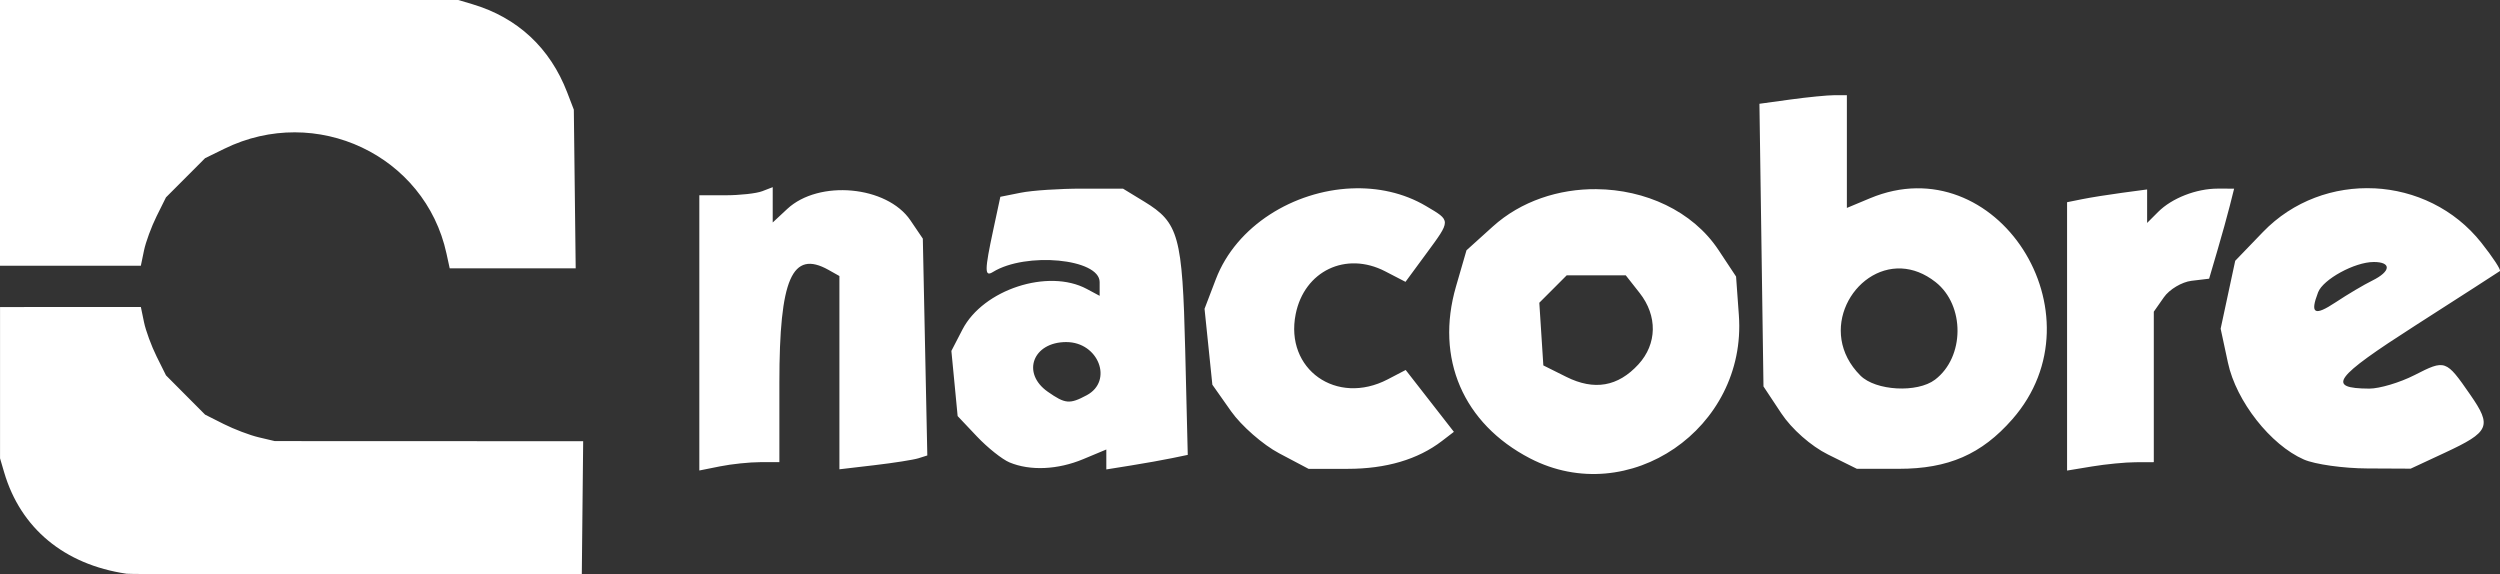 <?xml version="1.0" encoding="UTF-8" standalone="no"?>
<!-- Created with Inkscape (http://www.inkscape.org/) -->

<svg
   width="131.419mm"
   height="30.195mm"
   viewBox="0 0 131.419 30.195"
   version="1.1"
   id="svg1"
   xml:space="preserve"
   inkscape:version="1.3 (0e150ed6c4, 2023-07-21)"
   sodipodi:docname="logos.svg"
   inkscape:export-filename="..\..\..\Users\migue\OneDrive\Escritorio\svg\truper.svg"
   inkscape:export-xdpi="96"
   inkscape:export-ydpi="96"
   xmlns:inkscape="http://www.inkscape.org/namespaces/inkscape"
   xmlns:sodipodi="http://sodipodi.sourceforge.net/DTD/sodipodi-0.dtd"
   xmlns="http://www.w3.org/2000/svg"
   xmlns:svg="http://www.w3.org/2000/svg"><rect x="0" y="0" width="131.419" height="30.195" fill="#333333" stroke="none"/><sodipodi:namedview
     id="namedview1"
     pagecolor="#777777"
     bordercolor="#000000"
     borderopacity="0.25"
     inkscape:showpageshadow="2"
     inkscape:pageopacity="0.0"
     inkscape:pagecheckerboard="0"
     inkscape:deskcolor="#d1d1d1"
     inkscape:document-units="mm"
     inkscape:zoom="0.31559402"
     inkscape:cx="1335.5766"
     inkscape:cy="708.18833"
     inkscape:window-width="1366"
     inkscape:window-height="697"
     inkscape:window-x="-8"
     inkscape:window-y="-8"
     inkscape:window-maximized="1"
     inkscape:current-layer="g4"
     showguides="true"
     showgrid="false" /><defs
     id="defs1" /><g
     inkscape:label="Capa 1"
     inkscape:groupmode="layer"
     id="layer1"
     transform="translate(-540.284,-181.064)"><path
       id="path6-4"
       style="fill:#ffffff;fill-opacity:1;stroke-width:0.513"
       d="m 540.284,181.065 v 6.984 6.984 h 3.702 3.702 l 0.166,-0.801 c 0.091,-0.44 0.388,-1.249 0.66,-1.797 l 0.495,-0.996 1.028,-1.03 1.028,-1.03 1.017,-0.498 c 4.818,-2.36 10.549,0.344 11.672,5.507 l 0.17,0.78 h 3.311 3.312 l -0.049,-4.17 -0.049,-4.17 -0.348,-0.906 c -0.898,-2.339 -2.612,-3.934 -4.99,-4.64 l -0.737,-0.219 h -12.046 z m 96.434,5.003 c -0.359,0 -1.393,0.101 -2.299,0.225 l -1.646,0.226 0.107,7.429 0.106,7.43 0.936,1.413 c 0.547,0.826 1.567,1.725 2.455,2.165 l 1.519,0.752 h 2.206 c 2.6,3.3e-4 4.349,-0.762 5.962,-2.6 4.858,-5.533 -0.844,-14.394 -7.478,-11.622 l -1.216,0.508 v -2.963 -2.963 z m -55.814,4.835 -0.554,0.213 c -0.305,0.117 -1.173,0.213 -1.929,0.213 h -1.375 v 7.234 7.234 l 1.096,-0.219 c 0.603,-0.121 1.55,-0.219 2.104,-0.219 h 1.008 v -4.186 c 0,-5.457 0.669,-6.992 2.581,-5.922 l 0.575,0.323 v 5.08 5.08 l 1.841,-0.216 c 1.013,-0.119 2.053,-0.282 2.311,-0.363 l 0.469,-0.148 -0.118,-5.699 -0.118,-5.699 -0.652,-0.962 c -1.233,-1.818 -4.812,-2.148 -6.476,-0.598 l -0.763,0.711 v -0.928 z m 84.201,0.062 c -2.12,-0.104 -4.28,0.652 -5.866,2.298 l -1.455,1.51 -0.383,1.784 -0.383,1.785 0.385,1.794 c 0.432,2.016 2.241,4.32 3.992,5.084 0.579,0.253 2.078,0.464 3.332,0.469 l 2.28,0.011 1.799,-0.838 c 2.356,-1.097 2.484,-1.39 1.333,-3.05 -1.28,-1.847 -1.308,-1.857 -2.93,-1.03 -0.771,0.393 -1.841,0.712 -2.379,0.71 -2.277,-0.012 -1.871,-0.567 2.435,-3.326 2.366,-1.516 4.361,-2.8 4.432,-2.853 0.071,-0.053 -0.366,-0.722 -0.972,-1.487 -1.421,-1.794 -3.499,-2.758 -5.619,-2.863 z m -53.784,0.003 c -3.018,0.132 -6.044,1.95 -7.122,4.771 l -0.595,1.558 0.206,1.995 0.205,1.995 0.983,1.395 c 0.541,0.767 1.678,1.762 2.528,2.211 l 1.546,0.817 h 2.06 c 2.016,0 3.686,-0.493 4.949,-1.461 l 0.631,-0.484 -1.267,-1.626 -1.267,-1.626 -0.943,0.492 c -2.691,1.404 -5.42,-0.529 -4.84,-3.429 0.454,-2.268 2.643,-3.315 4.705,-2.249 l 1.068,0.553 1.079,-1.467 c 1.321,-1.796 1.321,-1.736 0,-2.517 -1.185,-0.7 -2.555,-0.988 -3.927,-0.927 z m 45.545,0.011 c -1.128,0 -2.409,0.5 -3.132,1.223 l -0.581,0.581 v -0.88 -0.88 l -1.315,0.176 c -0.723,0.097 -1.67,0.248 -2.104,0.336 l -0.789,0.159 v 7.054 7.053 l 1.315,-0.217 c 0.723,-0.12 1.749,-0.219 2.28,-0.221 l 0.964,-0.004 v -3.955 -3.955 l 0.53,-0.757 c 0.291,-0.416 0.946,-0.806 1.454,-0.867 l 0.924,-0.11 0.431,-1.468 c 0.237,-0.807 0.533,-1.872 0.657,-2.367 l 0.226,-0.899 z m -59.697,0.001 c -1.181,-7.3e-4 -2.632,0.095 -3.224,0.214 l -1.075,0.215 -0.371,1.731 c -0.461,2.149 -0.464,2.497 -0.019,2.222 1.729,-1.068 5.61,-0.702 5.61,0.53 v 0.723 l -0.678,-0.363 c -2.028,-1.085 -5.446,0.031 -6.534,2.134 l -0.582,1.125 0.165,1.713 0.164,1.712 1.014,1.072 c 0.558,0.59 1.329,1.204 1.715,1.365 h 6.8e-4 c 1.083,0.451 2.533,0.386 3.869,-0.172 l 1.217,-0.508 v 0.524 0.524 l 1.315,-0.211 c 0.723,-0.116 1.687,-0.289 2.141,-0.383 l 0.825,-0.171 -0.134,-5.508 c -0.147,-6.011 -0.336,-6.698 -2.153,-7.806 l -1.117,-0.681 z m 27.04,0.027 c -1.972,-0.018 -3.963,0.62 -5.454,1.967 l -1.381,1.247 -0.551,1.899 c -1.1,3.785 0.375,7.214 3.889,9.038 5.185,2.691 11.41,-1.573 10.98,-7.521 l -0.147,-2.036 -0.921,-1.391 c -1.373,-2.074 -3.878,-3.18 -6.414,-3.202 z m 40.852,3.829 c 0.95,0 0.914,0.492 -0.07,0.977 -0.434,0.213 -1.302,0.727 -1.929,1.143 -1.118,0.741 -1.356,0.606 -0.922,-0.525 0.263,-0.685 1.928,-1.594 2.922,-1.594 z m -24.812,0.342 c 0.581,0.029 1.191,0.248 1.783,0.714 1.551,1.22 1.536,3.941 -0.027,5.129 -0.932,0.708 -3.12,0.589 -3.923,-0.214 -2.323,-2.323 -0.349,-5.757 2.167,-5.629 z m -17.608,0.36 h 1.553 1.553 l 0.727,0.924 c 0.948,1.205 0.923,2.68 -0.062,3.756 -1.073,1.171 -2.324,1.389 -3.789,0.658 l -1.209,-0.603 -0.106,-1.647 -0.106,-1.647 0.72,-0.72 z m -82.355,1.667 v 3.976 3.976 l 0.216,0.736 c 0.864,2.943 3.164,4.849 6.429,5.329 v 0.001 c 0.186,0.027 5.648,0.042 12.138,0.034 l 11.799,-0.016 0.036,-3.492 0.036,-3.492 -8.106,-0.003 -8.106,-0.003 -0.848,-0.2 c -0.466,-0.11 -1.29,-0.423 -1.831,-0.695 l -0.983,-0.495 -1.028,-1.032 -1.028,-1.033 -0.495,-0.996 c -0.272,-0.548 -0.569,-1.357 -0.66,-1.797 l -0.166,-0.801 h -3.702 z m 56.051,1.841 c 1.694,0 2.48,2.042 1.075,2.793 -0.9,0.482 -1.13,0.461 -2.05,-0.183 -1.395,-0.977 -0.786,-2.611 0.974,-2.611 z"
       inkscape:label="nacobre"
       inkscape:export-filename="..\..\..\Users\migue\OneDrive\Escritorio\svg\nacobre.svg"
       inkscape:export-xdpi="96"
       inkscape:export-ydpi="96" /></g></svg>
